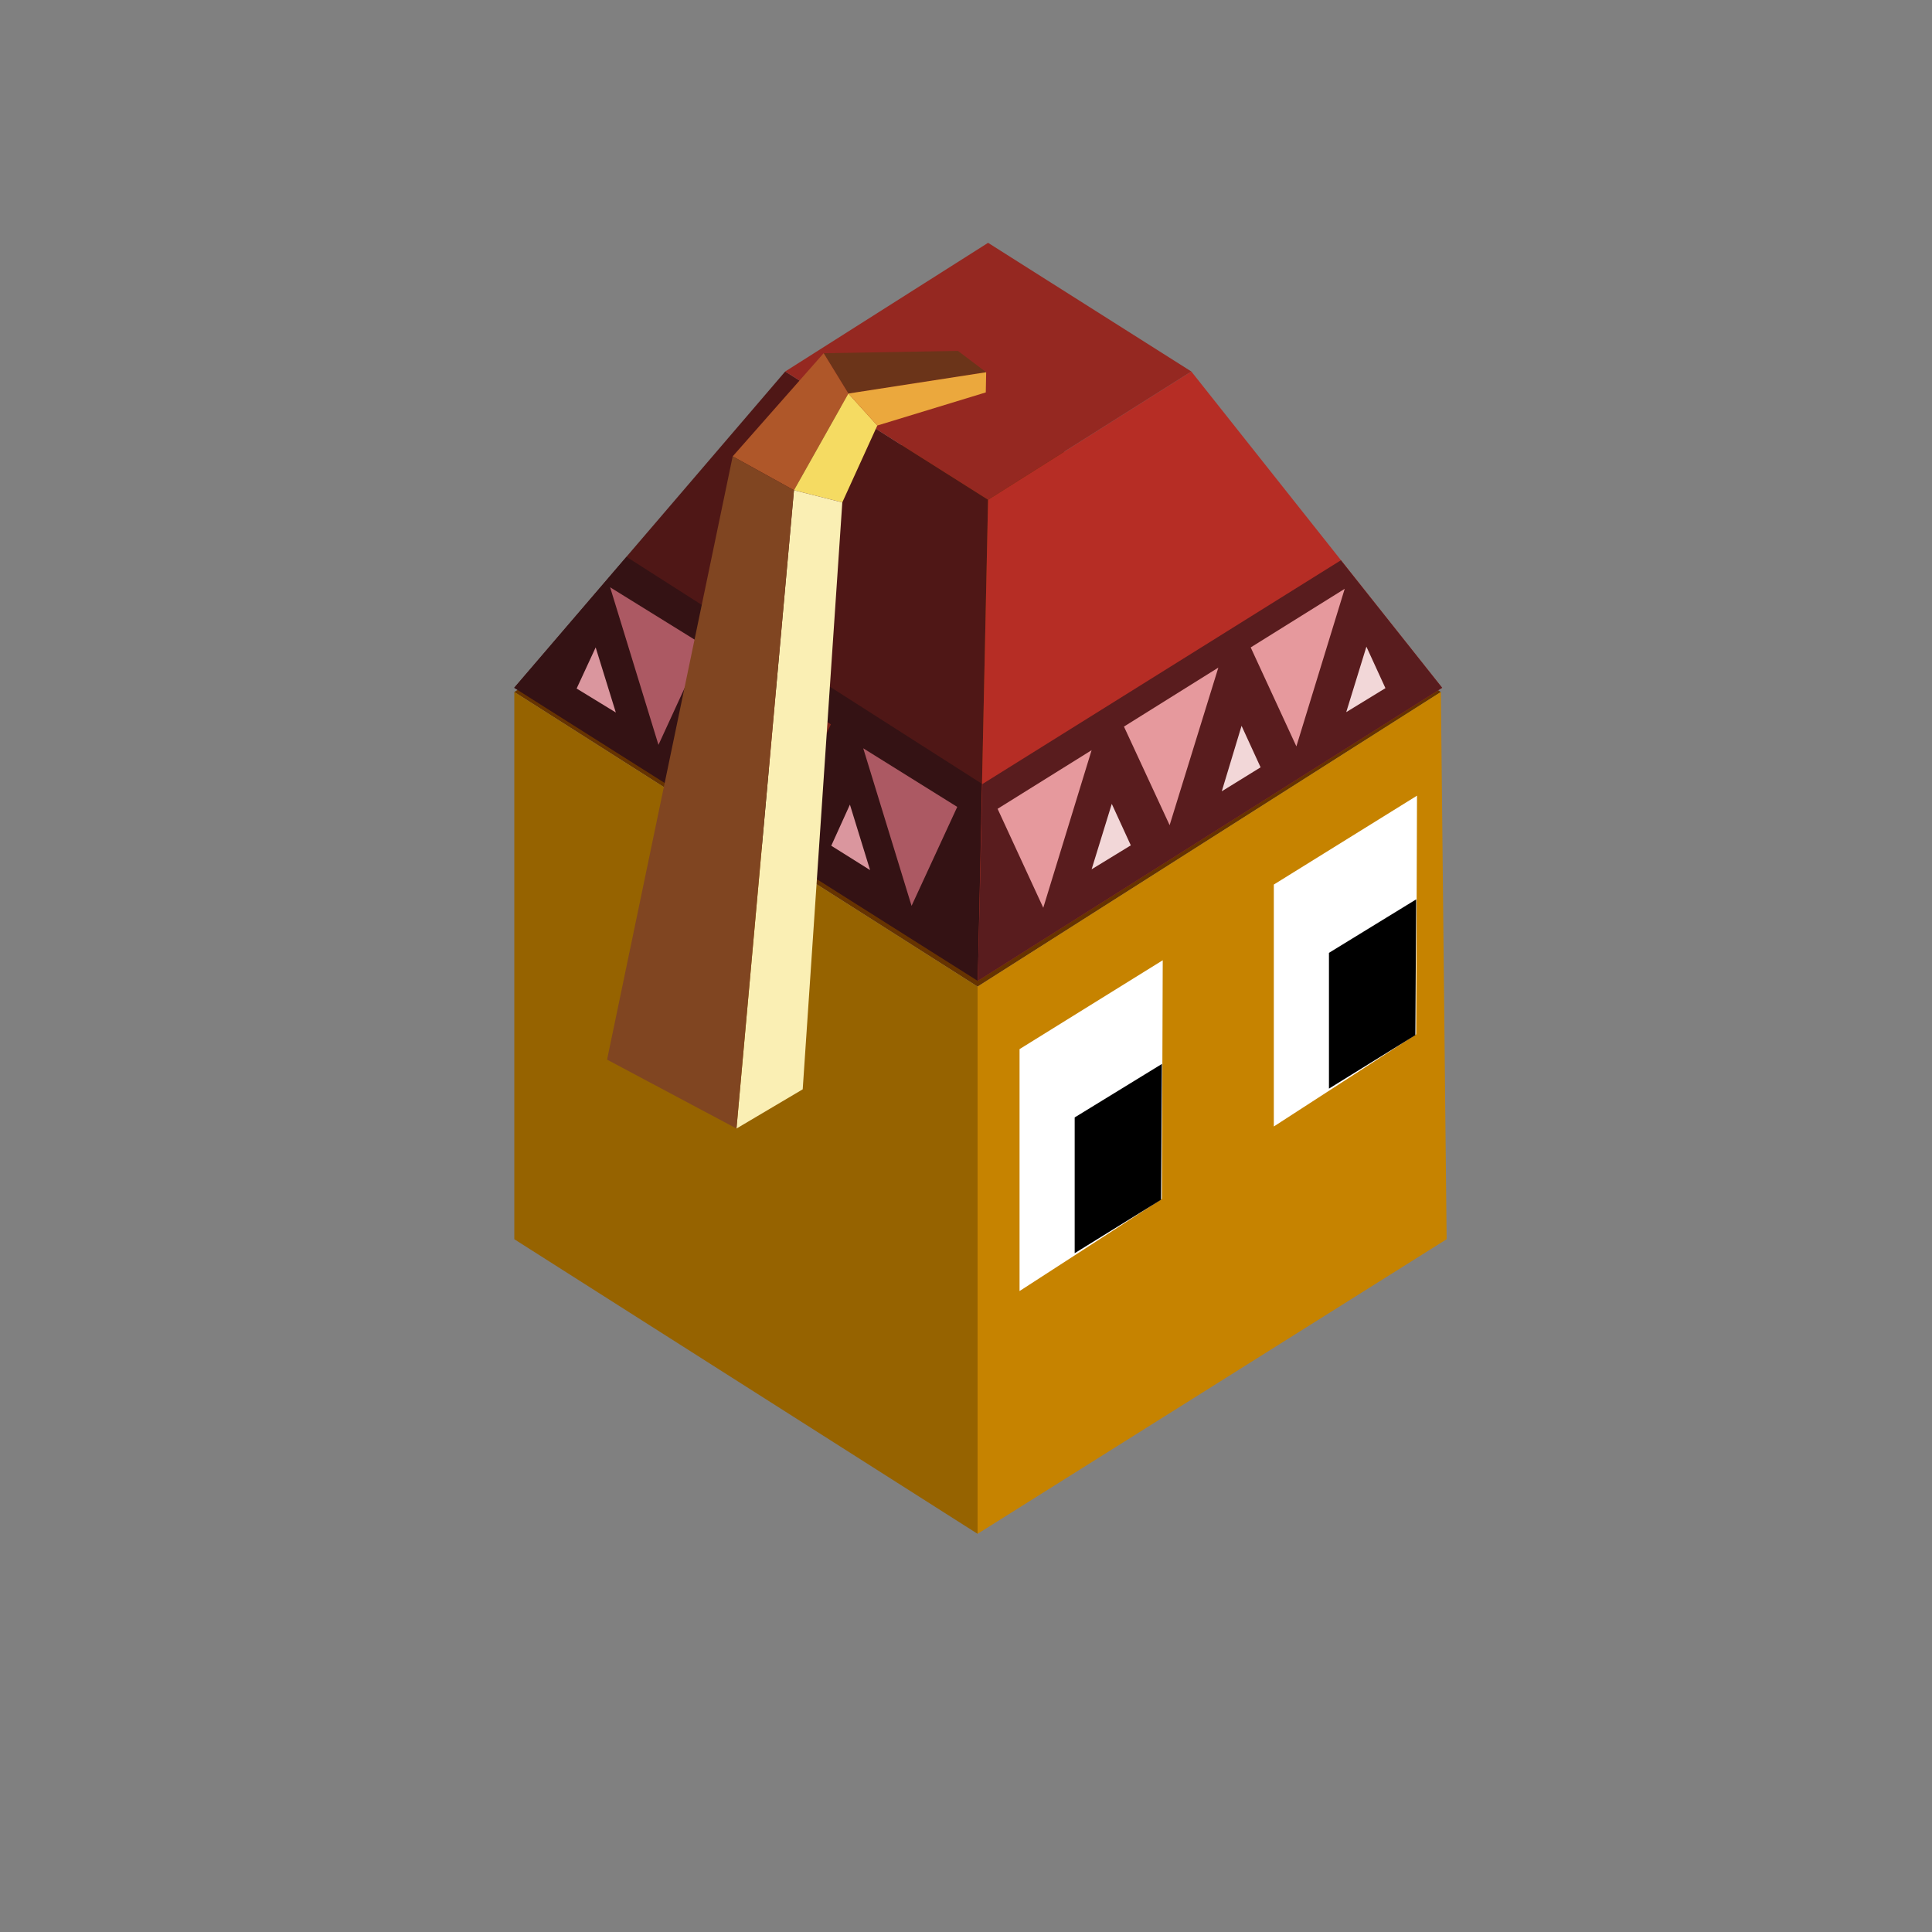 <?xml version="1.0" encoding="UTF-8" standalone="no"?>
<svg xmlns:xlink="http://www.w3.org/1999/xlink" height="253.8px" width="253.8px" xmlns="http://www.w3.org/2000/svg">
  <rect width="100%" height="100%" fill="#808080" stroke="none"/>
  <g transform="matrix(1.0, 0.0, 0.0, 1.0, 0.25, 1.0)">
    <use height="253.8" transform="matrix(1.0, 0.0, 0.0, 1.0, -0.25, -1.0)" width="253.8" xlink:href="#shape0"/>
    <use height="149.4" id="face" transform="matrix(1.0, 0.0, 0.0, 1.0, 67.3, 51.1)" width="122.5" xlink:href="#sprite0"/>
    <use height="116.35" transform="matrix(1.0, 0.0, 0.0, 1.0, 67.3, 30.9)" width="121.9" xlink:href="#shape3"/>
  </g>
  <defs>
    <g id="shape0" transform="matrix(1.0, 0.0, 0.0, 1.0, 0.25, 1.0)">
      <path d="M-0.25 -1.0 L253.55 -1.0 253.55 252.8 -0.25 252.8 -0.25 -1.0" fill="#0099ff" fill-opacity="0.0" fill-rule="evenodd" stroke="none"/>
    </g>
    <g id="sprite0" transform="matrix(1.0, 0.0, 0.0, 1.0, 64.5, 70.7)">
      <use height="69.1" transform="matrix(2.162, 0.0, 0.0, 2.162, -64.489, -70.703)" width="56.65" xlink:href="#sprite1"/>
    </g>
    <g id="sprite1" transform="matrix(1.0, 0.0, 0.0, 1.0, 28.3, 34.55)">
      <use height="69.1" transform="matrix(1.0, 0.0, 0.0, 1.0, -28.3, -34.55)" width="56.65" xlink:href="#shape1"/>
      <use height="20.1" transform="matrix(1.0, 0.0, 0.0, 1.0, 2.4, -0.3)" width="8.7" xlink:href="#sprite2"/>
      <use height="20.1" transform="matrix(1.0, 0.0, 0.0, 1.0, 17.85, -10.3)" width="8.7" xlink:href="#sprite2"/>
    </g>
    <g id="shape1" transform="matrix(1.0, 0.0, 0.0, 1.0, 28.3, 34.55)">
      <path d="M-28.3 -16.6 L-0.15 -34.55 28.0 -16.6 -0.15 1.3 -28.3 -16.6" fill="#663300" fill-rule="evenodd" stroke="none"/>
      <path d="M-0.15 34.55 L-28.3 16.65 -28.3 -16.6 -0.15 1.3 -0.15 34.55" fill="#966300" fill-rule="evenodd" stroke="none"/>
      <path d="M28.0 -16.6 L28.35 16.65 -0.15 34.55 -0.15 1.3 28.0 -16.6" fill="#c68300" fill-rule="evenodd" stroke="none"/>
    </g>
    <g id="sprite2" transform="matrix(1.0, 0.0, 0.0, 1.0, 3.6, 11.95)">
      <use height="20.1" transform="matrix(1.0, 0.0, 0.0, 1.0, -3.6, -11.95)" width="8.7" xlink:href="#shape2"/>
    </g>
    <g id="shape2" transform="matrix(1.0, 0.0, 0.0, 1.0, 3.6, 11.95)">
      <path d="M5.1 -11.95 L5.05 2.55 -3.6 8.15 -3.6 -6.55 5.1 -11.95" fill="#ffffff" fill-rule="evenodd" stroke="none"/>
      <path d="M5.05 -5.65 L5.0 2.6 -0.25 5.85 -0.25 -2.4 5.05 -5.65" fill="#000000" fill-rule="evenodd" stroke="none"/>
    </g>
    <g id="shape3" transform="matrix(1.0, 0.0, 0.0, 1.0, -67.3, -30.9)">
      <path d="M67.3 89.35 L102.9 47.8 129.55 64.65 128.2 127.85 67.3 89.35" fill="#4f1716" fill-rule="evenodd" stroke="none"/>
      <path d="M67.3 89.35 L82.05 72.15 128.8 102.0 128.2 127.85 67.3 89.35" fill="#341214" fill-rule="evenodd" stroke="none"/>
      <path d="M129.55 64.65 L156.25 47.8 189.2 89.35 128.2 127.85 129.55 64.65" fill="#b62d25" fill-rule="evenodd" stroke="none"/>
      <path d="M128.8 102.0 L175.9 72.6 189.2 89.35 128.2 127.85 128.8 102.0" fill="#591c1e" fill-rule="evenodd" stroke="none"/>
      <path d="M129.55 30.9 L156.25 47.8 129.55 64.65 102.9 47.8 129.55 30.9" fill="#952821" fill-rule="evenodd" stroke="none"/>
      <path d="M136.8 118.25 L130.8 105.25 143.15 97.55 136.8 118.25" fill="#e6999d" fill-rule="evenodd" stroke="none"/>
      <path d="M153.4 107.4 L147.4 94.45 159.8 86.7 153.4 107.4" fill="#e6999d" fill-rule="evenodd" stroke="none"/>
      <path d="M170.05 97.05 L164.05 84.05 176.4 76.35 170.05 97.05" fill="#e6999d" fill-rule="evenodd" stroke="none"/>
      <path d="M179.25 83.95 L181.75 89.4 176.6 92.55 179.25 83.95" fill="#f2d7d8" fill-rule="evenodd" stroke="none"/>
      <path d="M162.85 94.35 L165.35 99.8 160.25 102.95 162.85 94.35" fill="#f2d7d8" fill-rule="evenodd" stroke="none"/>
      <path d="M145.8 104.6 L148.3 110.05 143.15 113.2 145.8 104.6" fill="#f2d7d8" fill-rule="evenodd" stroke="none"/>
      <path d="M78.0 84.05 L80.65 92.6 75.5 89.45 78.0 84.05" fill="#da969e" fill-rule="evenodd" stroke="none"/>
      <path d="M94.4 94.45 L97.05 103.05 91.9 99.85 94.4 94.45" fill="#da969e" fill-rule="evenodd" stroke="none"/>
      <path d="M111.4 104.7 L114.05 113.3 108.95 110.1 111.4 104.7" fill="#da969e" fill-rule="evenodd" stroke="none"/>
      <path d="M119.5 118.0 L113.15 97.3 125.5 105.0 119.5 118.0" fill="#ac5963" fill-rule="evenodd" stroke="none"/>
      <path d="M102.9 107.15 L96.5 86.45 108.9 94.15 102.9 107.15" fill="#7d231a" fill-rule="evenodd" stroke="none"/>
      <path d="M86.25 96.85 L79.9 76.15 92.25 83.8 86.25 96.85" fill="#ac5963" fill-rule="evenodd" stroke="none"/>
      <path d="M94.65 90.35 L99.05 104.6 90.5 99.35 94.65 90.35" fill="#b66163" fill-rule="evenodd" stroke="none"/>
      <path d="M107.95 45.4 L125.6 45.1 129.3 47.9 111.2 50.7 107.95 45.4" fill="#6b3419" fill-rule="evenodd" stroke="none"/>
      <path d="M107.95 45.4 L111.2 50.7 104.05 63.4 96.0 58.95 107.95 45.4" fill="#af5729" fill-rule="evenodd" stroke="none"/>
      <path d="M115.0 54.9 L110.4 65.0 104.05 63.4 111.2 50.7 115.0 54.9" fill="#f5db62" fill-rule="evenodd" stroke="none"/>
      <path d="M110.4 65.0 L105.2 142.1 96.5 147.25 104.05 63.4 110.4 65.0" fill="#faefb4" fill-rule="evenodd" stroke="none"/>
      <path d="M111.2 50.7 L129.3 47.9 129.25 50.55 115.0 54.9 111.2 50.7" fill="#eba83d" fill-rule="evenodd" stroke="none"/>
      <path d="M96.5 147.25 L79.5 138.2 96.0 58.95 104.05 63.4 96.5 147.25" fill="#804521" fill-rule="evenodd" stroke="none"/>
    </g>
  </defs>
</svg>
